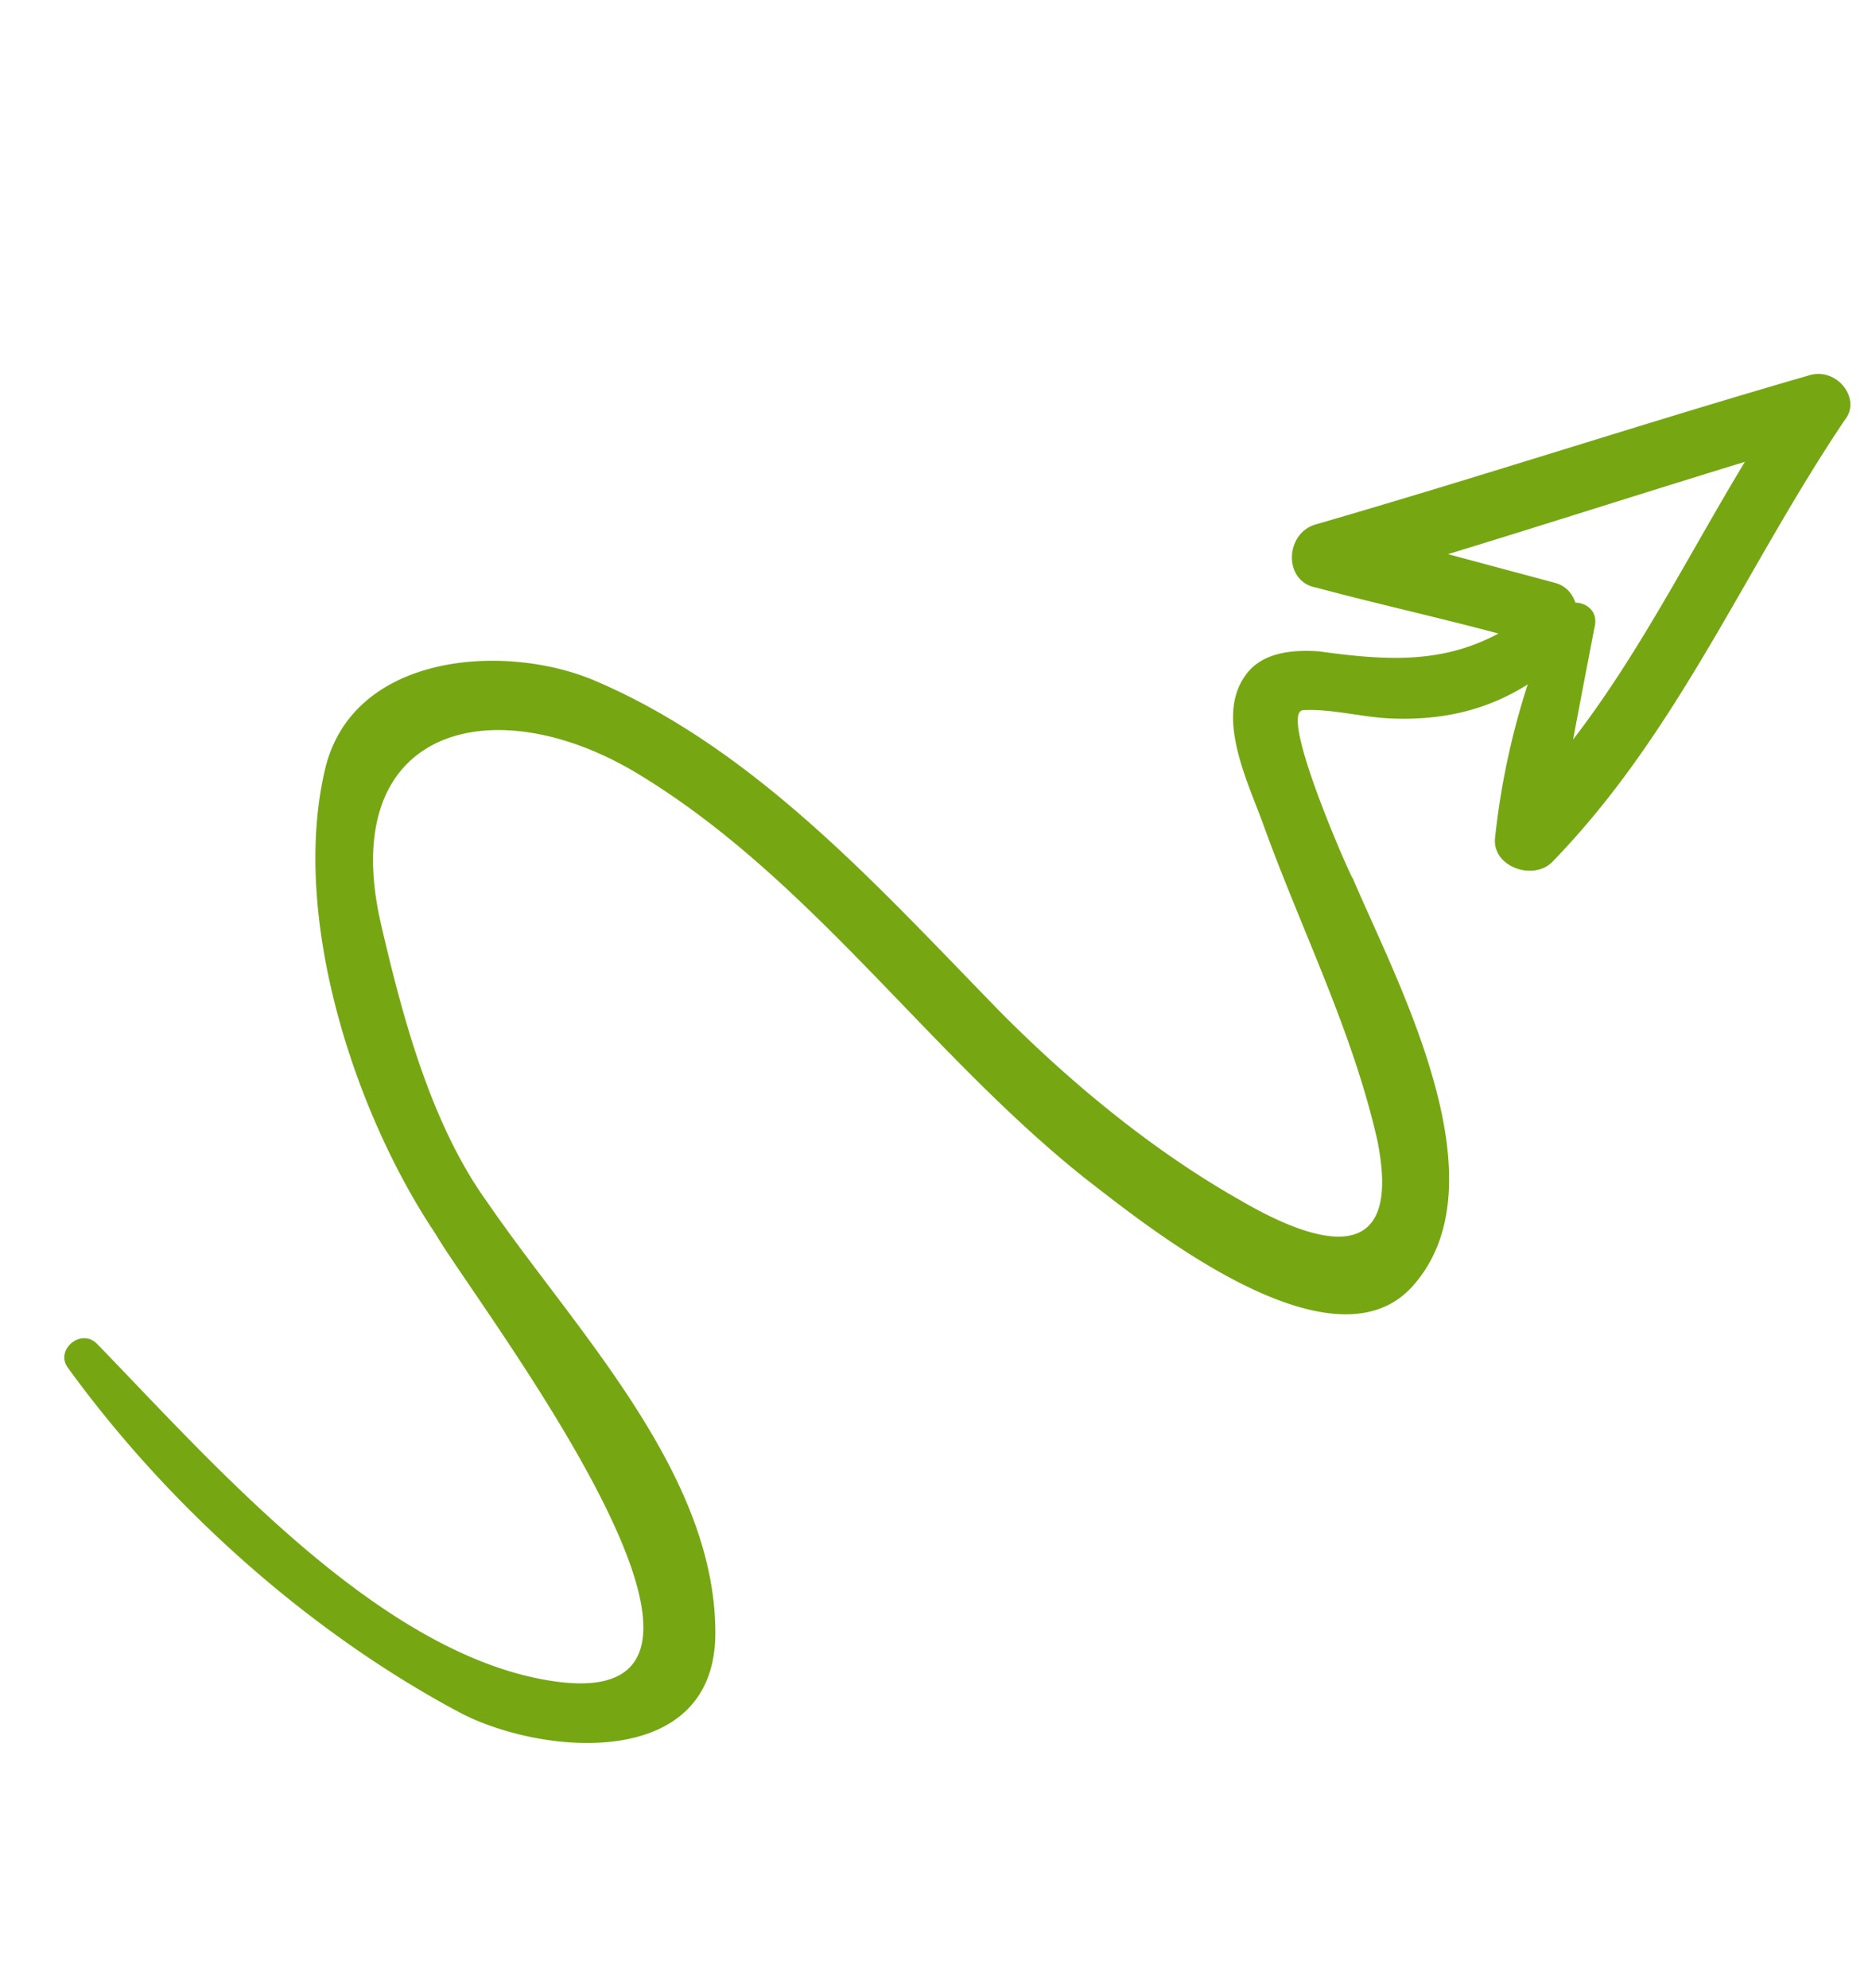 <svg width="81" height="86" fill="none" xmlns="http://www.w3.org/2000/svg"><path d="M78.232 16.249c-7.119 2.057-14.184 4.377-21.302 6.435-1.342.384-1.407 2.473.012 2.73 2.659.712 5.233 1.278 7.892 1.99-2.46 1.324-4.897 1.167-7.765.77-1.218-.079-2.613.043-3.3 1.222-1.105 1.81.271 4.533.91 6.315 1.636 4.528 3.828 8.833 4.91 13.583 1.127 5.507-2.373 4.693-5.91 2.63-3.767-2.125-7.318-5.059-10.344-8.1-5.252-5.372-10.58-11.385-17.585-14.377-3.891-1.662-10.576-1.223-11.708 3.926-1.441 6.305 1.262 14.712 4.803 19.998 1.692 2.931 15.502 20.758 5.22 19.365C16.532 71.71 9.241 63.313 4.19 58.118c-.685-.68-1.804.26-1.266 1.024 4.341 5.995 10.433 11.469 17.052 14.977 3.598 1.832 10.992 2.45 10.976-3.502 0-6.94-6.137-13.169-9.878-18.632-2.44-3.38-3.668-8.046-4.588-12.01-1.948-8.452 4.73-10.256 10.94-6.61 7.59 4.512 12.715 12.205 19.563 17.633 2.464 1.9 10.598 8.54 14.119 4.651 4.053-4.49-.679-13.193-2.578-17.666.054.262-3.275-7.198-2.142-7.266 1.134-.068 2.405.273 3.623.351 2.32.127 4.303-.334 6.093-1.465a32.635 32.635 0 00-1.419 6.683c-.079 1.218 1.625 1.798 2.45 1.028 5.466-5.598 8.373-12.75 12.69-19.151.742-.917-.367-2.33-1.593-1.914zM68.99 27.155c.186-.694-.33-1.08-.823-1.088-.139-.409-.424-.733-.886-.857-1.503-.403-3.122-.836-4.624-1.24 4.319-1.32 8.522-2.672 12.842-3.993-2.45 4.053-4.582 8.314-7.432 12.01.287-1.533.605-3.182.923-4.832z" fill="#76A713"/></svg>